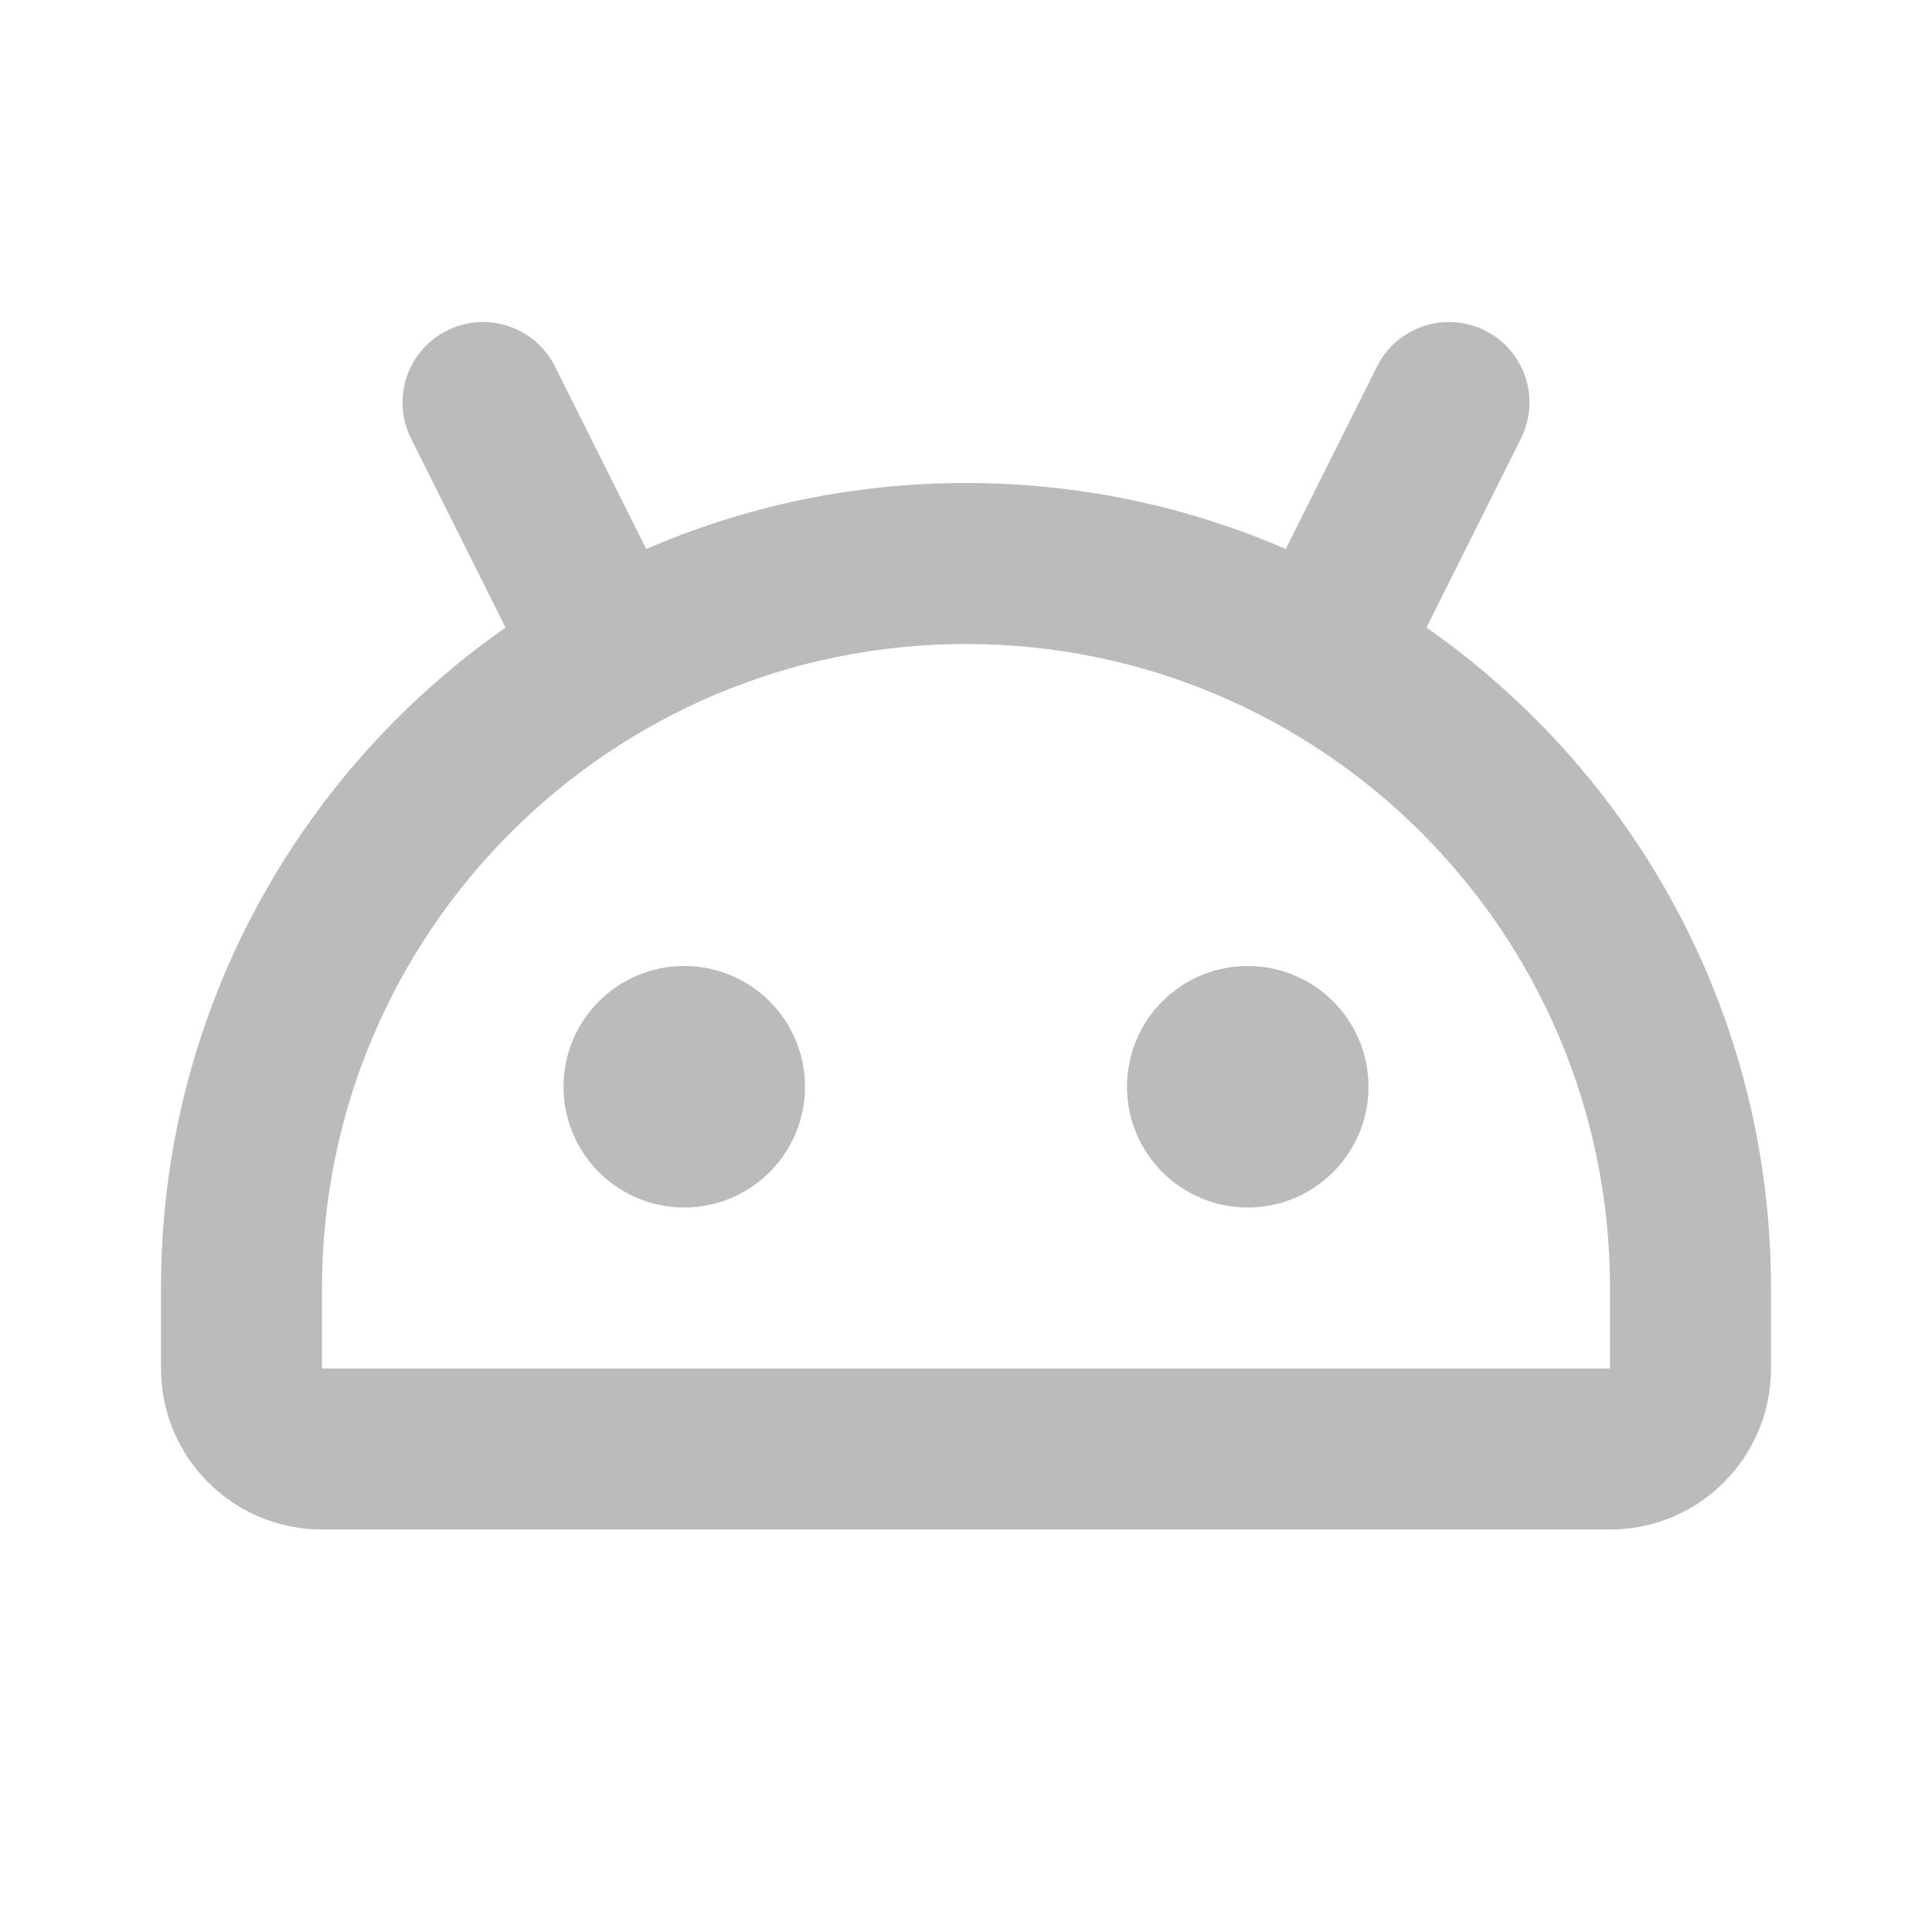 <?xml version='1.0' encoding='UTF-8'?><svg width='16px' height='16px' viewBox='0 0 24 24' version='1.1' xmlns='http://www.w3.org/2000/svg' xmlns:xlink='http://www.w3.org/1999/xlink'><title>Android_2_line</title><g id='页面-1' stroke='none' stroke-width='1' fill='none' fill-rule='evenodd'><g id='Logo' transform='translate(0, -96)' fill-rule='nonzero'><g id='Android_2_line' transform='translate(0, 96)'><rect id='矩形' x='0' y='0' width='24' height='24'></rect><path d='M18.447,4.106 C18.941,4.353 19.141,4.953 18.894,5.447 L17.72,7.796 C20.307,9.604 22,12.604 22,16 L22,17 C22,18.105 21.105,19 20,19 L4,19 C2.895,19 2,18.105 2,17 L2,16 C2,12.604 3.693,9.604 6.28,7.796 L5.106,5.447 C4.859,4.953 5.059,4.353 5.553,4.106 C6.047,3.859 6.647,4.059 6.894,4.553 L8.028,6.82 C9.246,6.292 10.589,6 12,6 C13.411,6 14.755,6.292 15.972,6.82 L17.106,4.553 C17.353,4.059 17.953,3.859 18.447,4.106 Z M12,8 C7.582,8 4,11.582 4,16 L4,17 L20,17 L20,16 C20,11.582 16.418,8 12,8 Z M8.5,12 C9.328,12 10,12.671 10,13.5 C10,14.328 9.328,15 8.5,15 C7.672,15 7,14.328 7,13.5 C7,12.671 7.672,12 8.5,12 Z M15.5,12 C16.328,12 17,12.671 17,13.5 C17,14.328 16.328,15 15.5,15 C14.672,15 14,14.328 14,13.5 C14,12.671 14.672,12 15.5,12 Z' id='形状' fill='#BBBBBBFF'></path></g></g></g></svg>